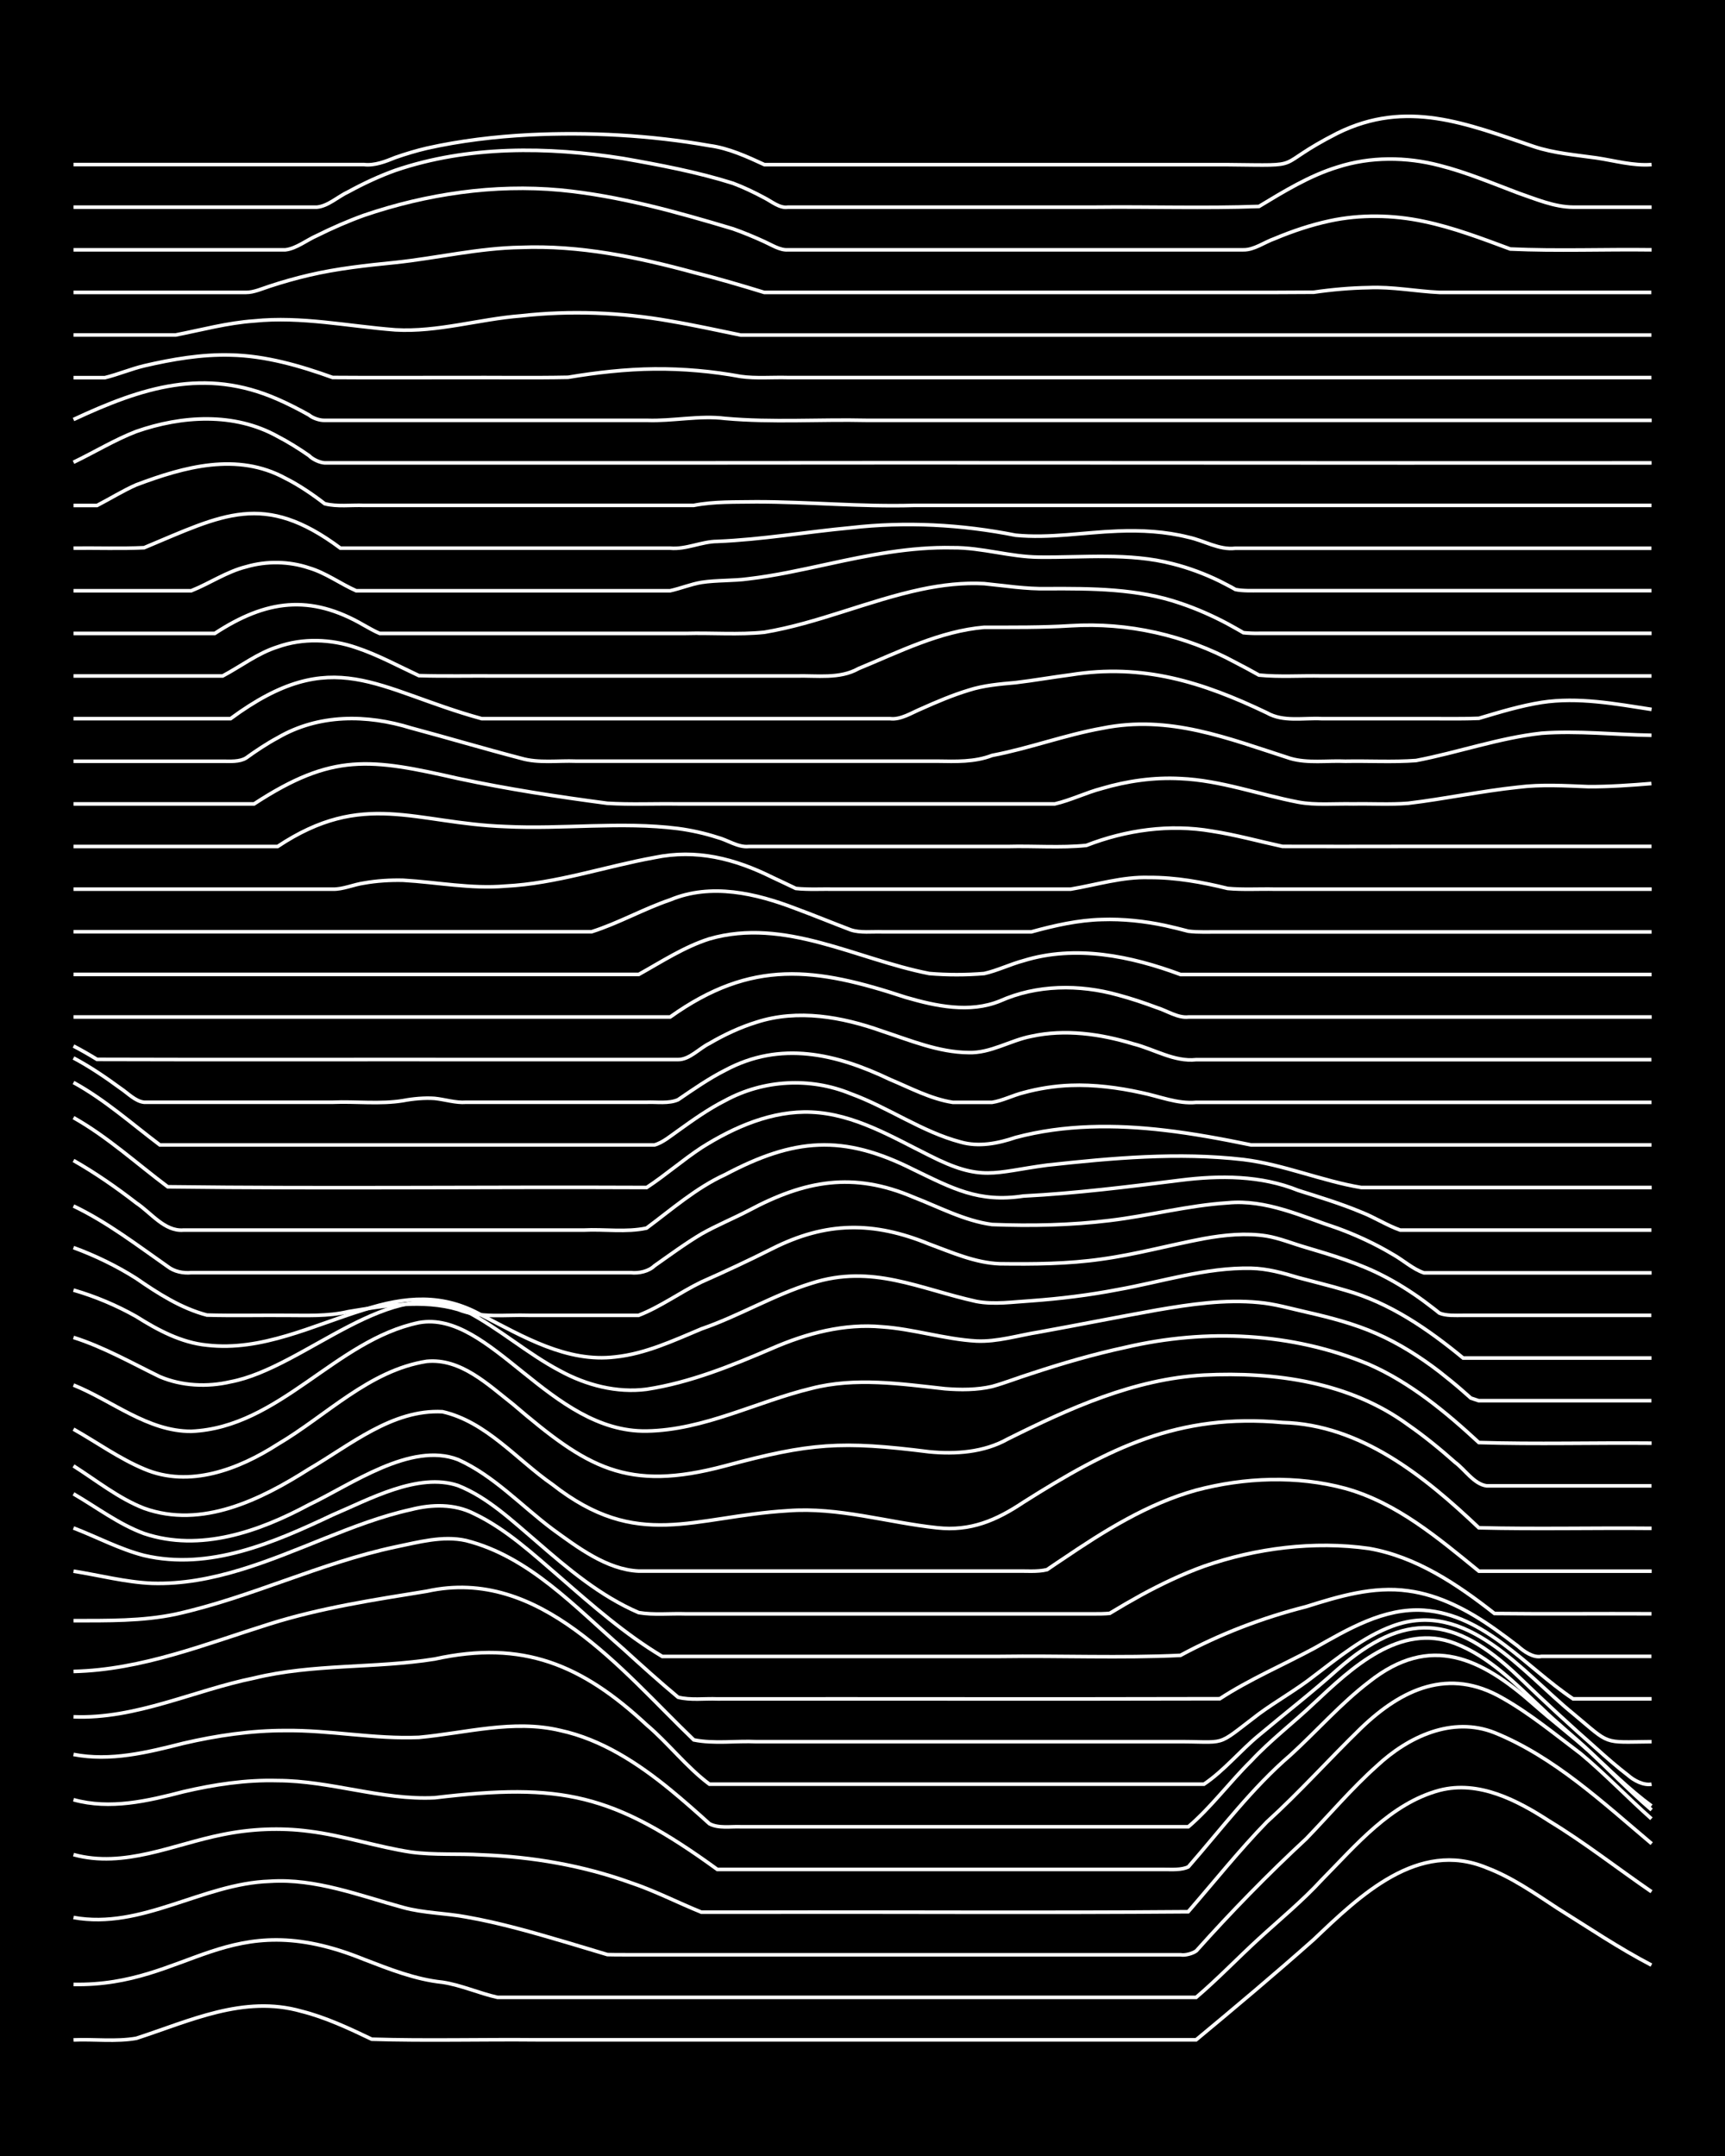 <?xml version="1.0" encoding="UTF-8"?><svg id="a" xmlns="http://www.w3.org/2000/svg" width="1920" height="2400" viewBox="0 0 192 240"><defs><style>.b{fill:none;stroke:#fff;stroke-miterlimit:10;stroke-width:.4px;}.c{stroke-width:0px;}</style></defs><rect class="c" width="192" height="240"/><path class="b" d="M8.18,227.08c2.29-.1,4.73.22,6.99-.18,5.97-1.94,11.95-4.83,18.35-3.02,2.72.68,5.35,1.92,7.86,3.12,6.1.19,12.25.01,18.35.07,24.46,0,48.94,0,73.4,0,4.4-3.65,8.83-7.38,13.11-11.18,5.12-4.87,11.59-11.14,19.22-7.98,2.81,1.06,5.37,2.86,7.86,4.49,3.44,2.15,6.88,4.47,10.49,6.35"/><path class="b" d="M8.18,220.9c12.93.24,17.01-9.03,32.33-2.79,2.81,1.08,5.72,2.24,8.74,2.55,2.07.31,4.09,1.23,6.12,1.68,4.06,0,8.18,0,12.23,0,21.84,0,43.7,0,65.54,0,2.4-2.04,4.67-4.42,6.99-6.54,2.32-2.13,4.86-4.22,6.99-6.54,3.82-3.87,7.65-8.5,13.11-9.97,4.37-1.13,8.66,1.12,12.23,3.44,3.92,2.38,7.58,5.26,11.36,7.85"/><path class="b" d="M8.18,213.45c7.6,1.38,14.37-3.79,21.85-4.03,5.12-.34,10,1.6,14.86,2.92,2.25.62,4.7.62,6.99,1.05,3.83.67,7.63,1.78,11.36,2.88,1.4.42,2.97.89,4.37,1.31,1.1.03,2.4.01,3.5.02,16.31,0,32.63,0,48.94,0,2.59,0,5.27,0,7.86,0,1.09,0,2.4,0,3.5,0,.48.1,1.36-.14,1.75-.44,3.87-4.33,7.98-8.54,12.23-12.48,2.58-2.67,5.08-5.62,7.86-8.1,3.48-3.25,8.38-5.57,13.11-3.7,6.66,2.71,12.05,7.78,17.48,12.35"/><path class="b" d="M8.18,206.45c5.65,1.55,11.13-1.15,16.6-2.23,3.13-.64,6.44-.79,9.61-.37,3.82.47,7.56,1.74,11.36,2.32,2.58.35,5.28.15,7.86.31,5.63.21,11.29,1.18,16.6,3.1,2.67.89,5.26,2.23,7.86,3.28,2,0,4.12,0,6.12,0,16.01-.04,32.05.08,48.06-.05,2.87-3.31,5.68-6.83,8.74-9.98,3.64-3.3,6.97-7.03,10.49-10.45,4.55-4.38,9.79-6.8,15.73-3.37,3.09,1.74,5.91,4.08,8.74,6.21,2.71,2.26,5.23,4.9,7.86,7.24"/><path class="b" d="M8.18,200.34c4.07,1.13,8.26.14,12.23-.89,3.41-.8,6.97-1.34,10.49-1.24,5.88.01,11.6,2.2,17.48,1.91,14.13-1.69,19.84-.46,31.46,7.98,11.35,0,22.73,0,34.08,0,3.77,0,7.59,0,11.36,0,1.4,0,2.97,0,4.37,0,.79,0,1.88.08,2.62-.29,3.67-4.21,7.11-8.79,11.36-12.44,2.92-2.66,5.6-5.74,8.74-8.14,6.86-5.44,12.49-2.67,18.35,2.51,1.96,1.74,4.17,3.42,6.12,5.17,2.31,2.14,4.59,4.52,6.99,6.57"/><path class="b" d="M8.18,195.3c4.12.8,8.25-.23,12.23-1.24,3.7-.86,7.55-1.43,11.36-1.42,4.95-.06,9.9.97,14.86.76,5.21-.48,10.51-2.02,15.73-.77,4.58.99,8.65,3.65,12.23,6.58,1.44,1.18,2.99,2.55,4.37,3.8,1.01.55,2.39.29,3.5.34,16.6,0,33.21,0,49.81,0,2.53-2.16,4.62-5,6.99-7.33,2.13-2.29,4.73-4.27,6.99-6.42,4.16-3.9,9.58-9.04,15.73-6.65,3.77,1.45,6.72,4.49,9.61,7.2,1.63,1.6,3.57,3.15,5.24,4.71,2.24,2.09,4.51,4.36,6.99,6.17"/><path class="b" d="M8.18,191.11c6.96.28,13.4-2.95,20.1-4.31,6.58-1.61,13.45-1.06,20.1-2.12,9.81-2.16,16.42.64,23.59,7.32,2.41,2.04,4.46,4.73,6.99,6.61h55.05c2.22-1.49,4.05-3.75,6.12-5.45,2.88-2.42,5.94-4.79,8.74-7.31,7.51-6.58,13.01-6.03,20.1.74,2.82,2.73,5.79,5.48,8.74,8.07,1.06.96,2.36,2.09,3.5,2.96.65.58,1.72,1.15,2.62.99"/><path class="b" d="M8.18,186.06c7.59-.17,14.7-3.05,21.85-5.29,5.68-1.79,11.62-2.69,17.48-3.64,12.59-2.78,21.62,8.8,29.71,16.55,2.25.46,4.7.09,6.99.2,4.06,0,8.18,0,12.23,0,11.35,0,22.73,0,34.08,0,6.39-.06,4.49.78,9.61-3.1,1.96-1.44,4.21-2.7,6.12-4.21,2.72-2.06,5.5-4.36,8.74-5.56,8.25-3.06,14.42,5.12,20.1,9.74,4.25,3.54,3.18,3.18,8.74,3.13"/><path class="b" d="M8.18,180.41c3.77-.01,7.65.06,11.36-.72,8.33-1.84,16.11-5.71,24.47-7.49,2.55-.52,5.26-1.29,7.86-.71,7.02,1.77,12.19,7.45,17.48,12.04,1.97,1.8,4.07,3.69,6.12,5.4,1.37.36,2.97.13,4.37.19,18.64-.02,37.29.03,55.93-.02,3.31-2.16,7.01-3.74,10.49-5.61,3.74-2.11,7.77-4.54,12.23-4.24,6.8.49,11.31,6.32,16.6,9.86h8.74"/><path class="b" d="M8.18,174.9c2.88.45,5.81,1.23,8.74,1.35,6.74.21,13.09-2.55,19.22-5,3.11-1.24,6.33-2.49,9.61-3.21,2.3-.59,4.83-.65,6.99.45,3.6,1.71,6.62,4.53,9.61,7.1,3.59,3.13,7.26,6.35,11.36,8.8,12.52,0,25.06,0,37.58,0,6.68-.1,13.43.2,20.1-.12,4.41-2.38,9.13-4.19,13.98-5.42,3.64-1.15,7.5-2.31,11.36-1.76,3.5.46,6.76,2.21,9.61,4.22.79.56,1.86,1.35,2.62,1.94.65.58,1.69,1.32,2.62,1.13,4.06,0,8.18,0,12.23,0"/><path class="b" d="M8.18,170.09c2.6,1,5.16,2.37,7.86,3.06,7.3,1.71,14.49-1.45,20.97-4.51,4.06-1.72,9.53-4.77,13.98-3.27,3.33,1.33,6.04,3.94,8.74,6.23,3.46,3.01,7.1,6.08,11.36,7.91,1.68.29,3.54.08,5.24.14,3.18,0,6.43,0,9.61,0,11.94,0,23.89,0,35.83,0,.42.01,1.32-.01,1.75-.06,1.08-.66,2.39-1.42,3.5-2.03,2.22-1.21,4.61-2.35,6.99-3.21,5.79-2.02,12.26-2.84,18.35-1.98,5.26.91,9.86,4,13.98,7.24,5.81.07,11.67,0,17.48.03"/><path class="b" d="M8.18,166.29c2.57,1.49,5.05,3.39,7.86,4.42,6.25,2.09,12.81-.23,18.35-3.21,4.66-2.21,11.34-7.06,16.6-5.02,3.97,1.79,7.04,5.14,10.49,7.73,2.78,2.02,6.07,4.52,9.61,4.68,5.81,0,11.67,0,17.48,0,6.1,0,12.25,0,18.35,0,2,0,4.12,0,6.12,0,1.09-.03,2.42.11,3.5-.16.42-.3,1.32-.89,1.75-1.18,4.6-3.12,9.45-6.17,14.86-7.67,5.37-1.42,11.22-1.65,16.6-.19,5.72,1.59,10.35,5.54,14.86,9.21h19.23"/><path class="b" d="M8.18,163.18c2.55,1.62,5.03,3.62,7.86,4.72,6.42,2.3,12.99-.96,18.35-4.37,4.58-2.66,9.27-6.67,14.86-6.38,4.87,1.11,8.27,5.34,12.23,8.09,9.53,7.47,15.63,3.57,26.22,2.93,5.61-.43,11.08,1.31,16.6,1.9,3.71.41,6.59-.82,9.61-2.84,9.49-6,17.23-9.95,28.84-8.88,8.71.23,15.81,5.99,21.85,11.72,6.39.16,12.83,0,19.23.06"/><path class="b" d="M8.18,159.09c2.59,1.46,5.11,3.28,7.86,4.43,5.03,2.15,10.53.04,14.86-2.74,5.41-3.18,10.19-8.24,16.6-9.24,3.79-.36,6.84,2.61,9.61,4.78,8.25,7.05,12.62,9.79,23.59,6.86,9.54-2.57,12.94-2.8,22.72-1.57,2.95.29,6.11.06,8.74-1.42,6.86-3.42,14.08-6.7,21.85-7.12,7.87-.39,16.22.77,22.72,5.54,1.79,1.24,3.61,2.73,5.24,4.18,1.09.8,2.09,2.42,3.5,2.61,6.1,0,12.25,0,18.35,0"/><path class="b" d="M8.18,154.18c4.31,1.74,8.27,5.17,13.11,5.15,9.83-.43,16.03-10.15,25.34-12.1,7.95-1.43,14.61,12.25,25.34,12.07,6.4-.1,12.23-3.27,18.35-4.75,4.88-1.26,9.94-.5,14.86.04,1.7.14,3.57.14,5.24-.25,1.42-.39,2.96-1,4.37-1.44,3.42-1.13,6.96-2.16,10.49-2.92,8.97-2.1,18.54-1.67,27.09,1.9,4.6,2.02,8.57,5.31,12.23,8.7,6.39.2,12.83.01,19.23.07"/><path class="b" d="M8.18,148.88c3.35,1.06,6.47,2.84,9.61,4.37,2.45,1.04,5.28,1.17,7.86.57,8.3-1.56,17.99-12.24,26.22-7.87,3.66,1.9,6.84,4.74,10.49,6.66,2.9,1.58,6.3,2.47,9.61,2.04,4.85-.74,9.5-2.64,13.98-4.56,3.83-1.67,8.03-2.78,12.23-2.39,3.51.24,6.97,1.38,10.49,1.58,2.34.11,4.7-.64,6.99-1,4.36-.79,8.75-1.67,13.11-2.45,3.72-.64,7.58-1.21,11.36-.84,1.73.15,3.55.68,5.24,1.06,2.65.6,5.38,1.31,7.86,2.41,2.47,1.08,4.86,2.6,6.99,4.24.79.62,1.87,1.49,2.62,2.16,0,0,.87.77.87.77l.87.29c6.4,0,12.83,0,19.23,0"/><path class="b" d="M8.18,143.61c2.4.69,4.82,1.71,6.99,2.94,2.39,1.51,5.01,2.91,7.86,3.19,6.1.71,11.8-2.2,17.48-3.94,4.58-1.48,8.79-1.83,13.11.61,4.6,2.37,9.47,5.29,14.86,4.64,3.37-.35,6.53-1.84,9.61-3.13,4.17-1.43,8.02-3.77,12.23-5.07,6.75-2.17,11.95.61,18.35,2.02,1.99.38,4.12.05,6.12-.07,3.2-.23,6.46-.63,9.61-1.24,4.92-.87,9.82-2.49,14.86-2.38,1.75.03,3.58.53,5.24,1.04,1.7.46,3.56.9,5.24,1.41,4.93,1.37,9.21,4.33,13.11,7.54h20.97"/><path class="b" d="M8.18,138.88c2.41.88,4.82,2.05,6.99,3.43,2.41,1.67,5,3.33,7.86,4.08,2.89.08,5.85.01,8.74.03,2.31,0,4.72.13,6.99-.41,4-.66,8.26-1.4,12.23-.24,2.48,1,5.25.56,7.86.65,4.06,0,8.18,0,12.23,0,2.43-.94,4.65-2.58,6.99-3.71,2.62-1.16,5.31-2.41,7.86-3.7,6.01-3.04,11.28-3.07,17.48-.53,2.52.93,5.14,2.1,7.86,2.2,3.77.05,7.62.02,11.36-.52,3.81-.52,7.59-1.57,11.36-2.28,2.27-.41,4.7-.66,6.99-.29,1.44.24,2.97.87,4.37,1.27,2.95.87,6,1.79,8.74,3.23,1.47.76,3.04,1.75,4.37,2.73.42.32,1.34,1,1.75,1.35.73.32,1.84.25,2.62.25,6.98,0,13.99,0,20.97,0"/><path class="b" d="M8.18,134.25c3.75,1.79,7.1,4.37,10.49,6.74.73.57,1.72.76,2.62.68,1.1,0,2.39,0,3.5,0,3.77,0,7.59,0,11.36,0,6.1,0,12.25,0,18.35,0,3.77,0,7.59,0,11.36,0,1.4,0,2.97,0,4.37,0,.89.09,1.97-.14,2.62-.77,1.68-1.18,3.47-2.5,5.24-3.55,1.66-.94,3.56-1.72,5.24-2.6,6.27-3.35,11.64-4.35,18.35-1.48,2.85,1.1,5.68,2.63,8.74,3.04,4.35.17,8.78.08,13.11-.45,4.37-.52,8.71-1.68,13.11-1.96,4.28-.42,8.27,1.52,12.23,2.82,2.08.76,4.22,1.75,6.12,2.89,1.12.61,2.28,1.68,3.5,2.08,8.44,0,16.9,0,25.34,0"/><path class="b" d="M8.18,129.18c2.41,1.37,4.8,3.03,6.99,4.73,1.61,1.06,3.14,3.19,5.24,3.02,4.64,0,9.34,0,13.98,0,6.1,0,12.25,0,18.35,0,4.06,0,8.18,0,12.23,0,2.29-.12,4.75.27,6.99-.22,2.8-2.08,5.54-4.49,8.74-5.95,7.69-4.07,13.1-4.54,20.97-.57,4.33,2.09,7.26,3.71,12.23,2.95,5.84-.3,11.68-1.03,17.48-1.76,4.38-.55,8.96-.55,13.11,1.13,2.31.73,4.75,1.47,6.99,2.41,1.44.55,2.91,1.5,4.37,2.01,9.31,0,18.65,0,27.96,0"/><path class="b" d="M8.18,124.41c3.77,2.12,7.04,5.12,10.49,7.7,17.75.22,35.54,0,53.31.08,2.07-1.36,4.05-3.09,6.12-4.45,3.63-2.29,7.87-4.14,12.23-3.94,4.75.21,8.96,2.76,13.11,4.82,5.86,2.98,7.13,1.87,13.11,1.08,7.23-.79,14.6-1.46,21.85-.62,4.45.54,8.72,2.38,13.11,3.11,10.77,0,21.56,0,32.33,0"/><path class="b" d="M8.18,120.5c3.46,1.89,6.48,4.59,9.61,6.95,12.52,0,25.06,0,37.58,0,5.81,0,11.67,0,17.48,0,.91-.24,1.87-1.06,2.62-1.58,1.64-1.18,3.43-2.45,5.24-3.36,4.28-2.33,9.47-2.61,13.98-.76,4.17,1.52,7.92,4.24,12.23,5.38,2.02.58,4.18.15,6.12-.51,5.39-1.44,11.09-1.45,16.6-.8,3.2.37,6.45.98,9.61,1.63,4.35,0,8.76,0,13.11,0,10.48,0,20.98,0,31.46,0"/><path class="b" d="M8.18,117.77c1.8.95,3.61,2.18,5.24,3.38.79.52,1.64,1.45,2.62,1.55,2.3,0,4.69,0,6.99,0,4.64,0,9.34,0,13.98,0,2.58-.11,5.32.24,7.86-.18,1.09-.21,2.39-.33,3.5-.25,1.11.11,2.37.52,3.5.43,4.64,0,9.34,0,13.98,0,2,0,4.12,0,6.12,0,1.11-.05,2.46.18,3.5-.28,1.66-1.13,3.45-2.38,5.24-3.28,6.18-3.32,12.35-1.84,18.35,1.02,2.25.94,4.56,2.18,6.99,2.55,1.4,0,2.97,0,4.37,0,1.14-.17,2.38-.81,3.5-1.08,1.66-.46,3.52-.75,5.24-.81,2.61-.1,5.32.25,7.86.81,2,.4,4.04,1.28,6.12,1.08,16.89,0,33.79,0,50.68,0"/><path class="b" d="M8.18,116.44c.8.41,1.86,1.02,2.62,1.49,14.56.05,29.13,0,43.69.02,6.98,0,13.99,0,20.97,0,1.3.01,2.38-1.26,3.5-1.8,1.61-.95,3.45-1.81,5.24-2.36,4.59-1.49,9.54-.59,13.98.99,3.11,1.02,6.29,2.36,9.61,2.39,2.45.09,4.65-1.36,6.99-1.81,3.76-.83,7.72-.27,11.36.84,2.31.58,4.55,2.02,6.99,1.76,16.89,0,33.79,0,50.68,0"/><path class="b" d="M8.18,113.21h66.41c9.12-6.5,16.16-5.51,26.22-2.19,3.36.98,7.12,1.78,10.49.41,4.1-1.83,8.82-1.87,13.11-.68,1.43.38,2.99.9,4.37,1.42,1.1.34,2.31,1.17,3.5,1.04,17.18,0,34.38,0,51.56,0"/><path class="b" d="M8.18,108.47c14.27,0,28.55,0,42.82,0,6.69,0,13.41,0,20.1,0,2.53-1.41,5.08-3.08,7.86-3.96,8.38-2.42,16.4,2.29,24.47,3.86,1.98.17,4.13.17,6.12,0,1.44-.32,2.94-1.05,4.37-1.43,5.79-1.79,11.94-.52,17.48,1.54,17.47,0,34.96,0,52.43,0"/><path class="b" d="M8.18,103.72c13.1,0,26.22,0,39.32,0,6.1,0,12.25,0,18.35,0,2.97-.94,5.79-2.55,8.74-3.55,4.56-1.9,9.56-.73,13.98.97,2.01.74,4.11,1.61,6.12,2.37,1.06.36,2.4.18,3.5.22,2,0,4.12,0,6.12,0,3.47,0,7.01,0,10.49,0,2.54-.7,5.22-1.31,7.86-1.37,2.31-.08,4.73.18,6.99.66.78.17,1.85.43,2.62.64,1.09.14,2.4.07,3.5.08,16.02,0,32.05,0,48.06,0"/><path class="b" d="M8.18,98.98c9.6,0,19.23,0,28.84,0,1.14.04,2.38-.53,3.5-.68,1.39-.25,2.96-.35,4.37-.31,3.77.22,7.57.98,11.36.65,5.65-.28,11.07-2.18,16.6-3.18,4.67-.97,8.92.12,13.11,2.2.78.36,1.84.87,2.62,1.24,1.4.15,2.97.05,4.37.08,8.73,0,17.49,0,26.22,0,2.88-.48,5.76-1.4,8.74-1.3,2.93-.02,5.91.52,8.74,1.22,1.69.16,3.54.04,5.24.08,13.98,0,27.97,0,41.95,0"/><path class="b" d="M8.18,94.23h22.72c9.54-6.35,15.26-2.58,25.34-2.22,6.39.32,12.86-.58,19.22.22,1.43.19,3,.53,4.37.98,1.12.28,2.31,1.14,3.5,1.02,9.6,0,19.23,0,28.84,0,2.88-.08,5.87.17,8.74-.12,4.42-1.72,9.29-2.4,13.98-1.59,2.62.4,5.27,1.14,7.86,1.7,4.35.02,8.76,0,13.11,0,9.31,0,18.65,0,27.96,0"/><path class="b" d="M8.18,89.49c6.69,0,13.41,0,20.1,0,8.77-5.73,12.94-5.05,22.72-2.83,5.48,1.17,11.05,2.03,16.6,2.76,2.59.16,5.27.03,7.86.07,10.77,0,21.56,0,32.33,0,3.18,0,6.43,0,9.61,0,1.75-.4,3.51-1.27,5.24-1.72,2.8-.83,5.81-1.26,8.74-1.1,4.47.19,8.75,1.78,13.11,2.62,1.97.37,4.12.15,6.12.2,2-.04,4.13.09,6.12-.07,4.07-.49,8.15-1.36,12.23-1.79,2.58-.33,5.27-.16,7.86-.06,2.3.01,4.7-.16,6.99-.35"/><path class="b" d="M8.18,84.74c5.52,0,11.08,0,16.6,0,.83,0,1.89.09,2.62-.37,1.06-.77,2.34-1.62,3.5-2.24,4.57-2.67,9.92-2.62,14.86-1.09,4.07,1.09,8.16,2.31,12.23,3.37,1.94.57,4.12.24,6.12.32,13.39,0,26.8,0,40.2,0,2.07.03,4.15.12,6.12-.64,4.11-.78,8.11-2.28,12.23-3.02,7.51-1.53,13.98,1.12,20.97,3.36,1.94.56,4.12.22,6.12.31,2.59-.05,5.28.11,7.86-.08,4.67-.89,9.24-2.52,13.98-3.04,4.05-.3,8.18.17,12.23.23"/><path class="b" d="M8.18,80h17.48c11.51-8.48,16.18-3.23,27.96,0,5.81,0,11.66,0,17.48,0,9.31,0,18.65,0,27.96,0,1.2.15,2.43-.67,3.5-1.11,1.67-.75,3.49-1.52,5.24-2.05,1.65-.54,3.52-.7,5.24-.85,2.01-.24,4.11-.61,6.12-.87,8.03-1.29,14.68.8,21.85,4.23,1.83,1.05,4.1.54,6.12.65,3.47,0,7.01,0,10.49,0,2.29-.02,4.7.05,6.99-.04,2.27-.68,4.65-1.4,6.99-1.77,4.06-.62,8.22.16,12.23.78"/><path class="b" d="M8.18,75.25c5.52,0,11.08,0,16.6,0,2-1.06,3.92-2.55,6.12-3.24,2.8-1,5.95-.88,8.74.08,2.39.79,4.71,2.06,6.99,3.12,2.88.09,5.85.01,8.74.04,7.27,0,14.58,0,21.85,0,3.77,0,7.59,0,11.36,0,2.33-.07,4.87.37,6.99-.83,4.51-1.85,9.05-4.17,13.98-4.59,3.18,0,6.43.03,9.61-.17,6.36-.4,12.75,1.04,18.35,4.08.78.4,1.86.98,2.62,1.41,2.28.23,4.7.05,6.99.1,12.23,0,24.47,0,36.7,0"/><path class="b" d="M8.18,70.51h15.73c5.7-3.73,10.6-4.41,16.6-.91.46.26,1.27.72,1.75.91.46,0,1.29,0,1.75,0,1.7,0,3.54,0,5.24,0,9.02,0,18.07,0,27.09,0,2.88-.08,5.87.17,8.74-.13,5.96-1,11.58-3.53,17.48-4.78,2.26-.48,4.68-.76,6.99-.63,2.29.23,4.68.61,6.99.56,4.97-.02,10.1-.02,14.86,1.63,1.76.59,3.6,1.4,5.24,2.28.43.24,1.33.73,1.75.99.42.05,1.32.09,1.75.07,14.56,0,29.13,0,43.69,0"/><path class="b" d="M8.18,65.76c4.35,0,8.76,0,13.11,0,2.03-.81,3.97-2.14,6.12-2.67,2.25-.66,4.77-.62,6.99.13,1.85.54,3.51,1.78,5.24,2.54,3.18,0,6.43,0,9.61,0,6.98,0,13.99,0,20.97,0,1.4,0,2.97,0,4.37,0,1.11-.24,2.37-.75,3.5-.93,1.69-.26,3.55-.16,5.24-.4,2.92-.34,5.87-1,8.74-1.62,4.58-1,9.27-1.95,13.98-1.84,3.22-.03,6.4,1.03,9.61,1.05,4.94.06,10.01-.52,14.86.74,1.76.44,3.61,1.13,5.24,1.93.43.22,1.33.68,1.75.93.76.17,1.85.13,2.62.13,14.56,0,29.13,0,43.69,0"/><path class="b" d="M8.18,61.02c2.59-.03,5.28.07,7.86-.05,8.78-3.67,13.3-6.33,21.85.05,12.23,0,24.47,0,36.7,0,1.76.17,3.49-.74,5.24-.75,4.96-.2,9.92-1.06,14.86-1.52,6.12-.7,12.32-.37,18.35.83,3.77.37,7.6-.32,11.36-.46,2.61-.11,5.33.04,7.86.68,1.74.36,3.42,1.45,5.24,1.23,15.43,0,30.88,0,46.31,0"/><path class="b" d="M8.18,56.27c.8,0,1.83,0,2.62,0,1.41-.73,2.91-1.66,4.37-2.3,5.37-2.02,11.24-3.65,16.6-.73,1.5.75,3.05,1.81,4.37,2.83,1.37.36,2.97.13,4.37.19,2.3,0,4.69,0,6.99,0,7.85,0,15.74,0,23.59,0,2,0,4.12,0,6.12,0,2.27-.45,4.69-.36,6.99-.4,5.82,0,11.65.57,17.48.4,27.38,0,54.76,0,82.14,0"/><path class="b" d="M8.18,51.46c2.31-1.11,4.6-2.51,6.99-3.43,5.07-1.77,10.91-2.14,15.73.55,1.15.59,2.44,1.4,3.5,2.14.39.41,1.19.78,1.75.81,3.77,0,7.59,0,11.36,0,8.44,0,16.9,0,25.34,0,36.98-.05,73.99.03,110.98,0"/><path class="b" d="M8.18,46.7c7.6-3.55,14.58-5.84,22.72-2.26,1.13.49,2.42,1.15,3.5,1.76.41.35,1.22.62,1.75.59,3.77,0,7.59,0,11.36,0,8.15,0,16.32,0,24.47,0,2.89.11,5.84-.57,8.74-.21,5.2.47,10.51.09,15.73.21,29.13,0,58.26,0,87.39,0"/><path class="b" d="M8.18,42.04c1.1,0,2.39,0,3.5,0,1.43-.35,2.94-.98,4.37-1.32,3.13-.73,6.39-1.29,9.61-1.2,3.89.08,7.72,1.19,11.36,2.5,4.64.04,9.34,0,13.98.01,4.06-.02,8.18.05,12.23-.03,3.15-.53,6.41-.9,9.61-.93,3.2-.03,6.47.26,9.61.84,1.69.24,3.54.07,5.24.12,32.04,0,64.09,0,96.12,0"/><path class="b" d="M8.18,37.29c3.77,0,7.59,0,11.36,0,2.88-.56,5.8-1.36,8.74-1.56,5.26-.54,10.5.59,15.73.99,4.69.27,9.32-1.2,13.98-1.56,5.51-.62,11.14-.39,16.6.58,2.61.44,5.28,1.03,7.86,1.56,3.18,0,6.43,0,9.61,0,7.85,0,15.74,0,23.59,0,22.72,0,45.44,0,68.16,0"/><path class="b" d="M8.18,32.55c6.4,0,12.83,0,19.22,0,.84.01,1.84-.44,2.62-.69,1.39-.46,2.95-.9,4.37-1.23,3.14-.74,6.41-1.09,9.61-1.41,4.65-.49,9.28-1.61,13.98-1.68,6.51-.26,12.97,1.08,19.22,2.78,2.62.65,5.29,1.44,7.86,2.23,2.3,0,4.69,0,6.99,0,12.23,0,24.47,0,36.7,0,5.81-.01,11.67.03,17.48-.02,1.98-.29,4.11-.48,6.12-.51,2.61-.12,5.28.41,7.86.53,7.85,0,15.74,0,23.59,0"/><path class="b" d="M8.18,27.81c7.85,0,15.74,0,23.59,0,1.22-.14,2.39-1.1,3.5-1.58,1.66-.83,3.49-1.63,5.24-2.26,6.98-2.38,14.49-3.49,21.85-2.81,6.54.63,12.95,2.43,19.22,4.31,1.12.39,2.42.93,3.5,1.43.77.34,1.74.98,2.62.91,7.56,0,15.16,0,22.72,0,9.31,0,18.65,0,27.96,0,1.2.03,2.39-.87,3.5-1.25,1.94-.82,4.06-1.53,6.12-1.97,3.43-.74,7.06-.67,10.49.06,3.27.68,6.48,1.91,9.61,3.07,5.21.24,10.51.02,15.73.09"/><path class="b" d="M8.18,23.06c9.02,0,18.07,0,27.09,0,1.25-.11,2.38-1.2,3.5-1.71,1.64-.9,3.48-1.76,5.24-2.39,8.11-2.76,16.96-2.65,25.34-1.32,4.09.72,8.27,1.51,12.23,2.76,1.13.42,2.43,1.04,3.5,1.62.78.39,1.7,1.19,2.62,1.04,11.35,0,22.73,0,34.08,0,6.1-.07,12.26.14,18.35-.08,2.77-1.67,5.63-3.43,8.74-4.38,3.65-1.18,7.66-1.15,11.36-.18,2.97.75,5.88,1.98,8.74,3.06,1.94.67,4.04,1.57,6.12,1.58,2.88,0,5.85,0,8.74,0"/><path class="b" d="M8.18,18.32c10.77,0,21.56,0,32.33,0,1.19.14,2.42-.35,3.5-.79,1.08-.38,2.38-.77,3.5-1.03,3.71-.83,7.56-1.29,11.36-1.49,6.7-.33,13.49.03,20.1,1.2,2.13.28,4.19,1.23,6.12,2.12,2.59,0,5.27,0,7.86,0,14.56,0,29.13,0,43.69,0,9.16.09,4.67.34,12.23-3.51,7.7-3.8,14.35-1.05,21.85,1.49,2.23.75,4.68.94,6.99,1.27,2,.3,4.08.9,6.12.74"/></svg>